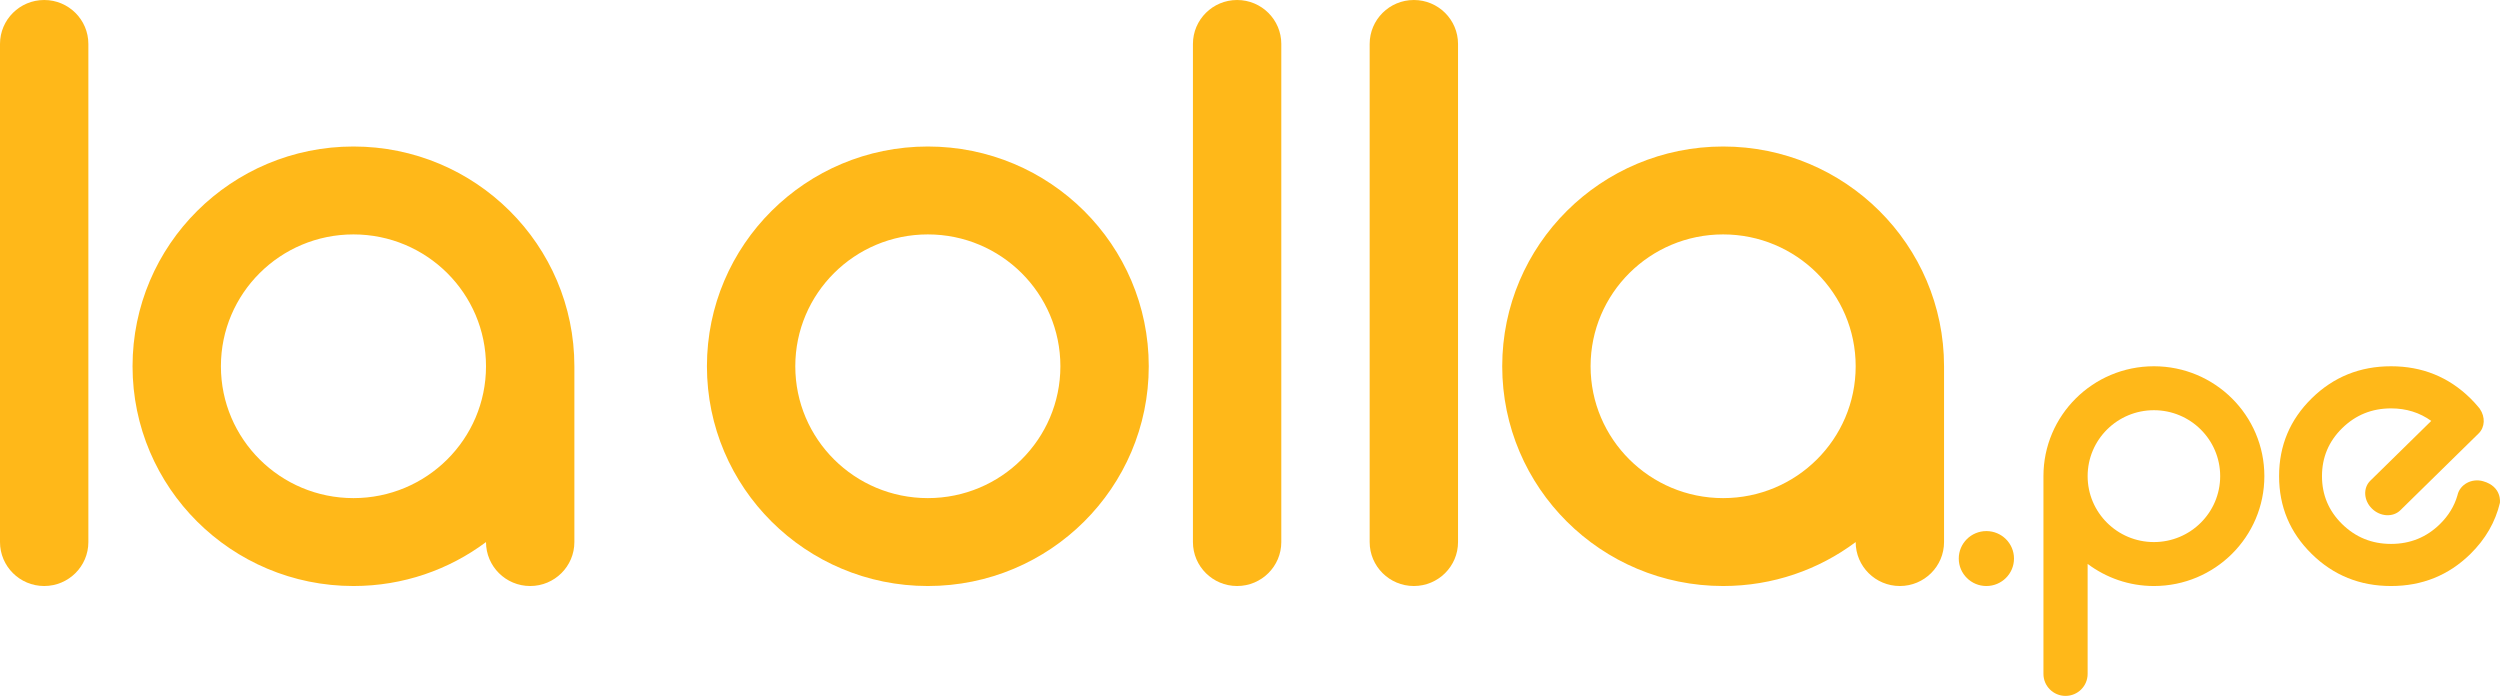 <?xml version="1.0" encoding="iso-8859-1"?>
<!-- Generator: Adobe Illustrator 21.0.0, SVG Export Plug-In . SVG Version: 6.00 Build 0)  -->
<svg version="1.1" id="Capa_1" xmlns="http://www.w3.org/2000/svg" xmlns:xlink="http://www.w3.org/1999/xlink" x="0px" y="0px"
	 viewBox="0 0 890 247.738" style="enable-background:new 0 0 890 247.738;" xml:space="preserve">
<path style="fill:#FFB819;" d="M883.959,171.308c-4.082-1.15-8.191,1.203-9.055,4.822l-0.07,0.27
	c-1.106,3.793-3.17,7.191-6.221,10.182c-4.789,4.702-10.588,7.051-17.402,7.051c-6.808,0-12.608-2.349-17.402-7.051
	c-4.788-4.698-7.182-10.39-7.182-17.073c0-6.681,2.393-12.374,7.182-17.075c4.794-4.699,10.594-7.051,17.402-7.051
	c5.412,0,10.18,1.49,14.316,4.459l-17.844,17.512l-3.849,3.773c-2.641,2.585-2.381,7.035,0.58,9.938
	c2.953,2.906,7.494,3.158,10.128,0.569l3.847-3.777l20.156-19.776l3.849-3.773c2.287-2.244,2.391-5.89,0.45-8.715
	c0.009,0,0.016-0.003,0.016-0.003c-0.085-0.117-0.19-0.241-0.287-0.357c-0.117-0.151-0.239-0.302-0.367-0.445
	c-0.86-1.021-1.77-2.02-2.754-2.988c-7.754-7.605-17.165-11.409-28.241-11.409s-20.487,3.804-28.234,11.409
	c-7.754,7.609-11.623,16.839-11.623,27.71c0,10.87,3.869,20.103,11.623,27.709c7.747,7.604,17.158,11.404,28.234,11.404
	s20.487-3.8,28.241-11.404c5.374-5.276,8.871-11.34,10.512-18.186C889.965,179.031,890.829,173.242,883.959,171.308z"/>
<ellipse style="fill:#FFB819;" cx="707.151" cy="198.844" rx="9.831" ry="9.779"/>
<path style="fill:#FFB819;" d="M31.458,15.645C31.458,7.006,24.415,0,15.729,0C7.041,0,0,7.006,0,15.645v0.002l0,0v177.327
	c0,8.642,7.041,15.646,15.729,15.646c8.686,0,15.729-7.004,15.729-15.646V15.646l0,0V15.645z"/>
<path style="fill:#FFB819;" d="M330.31,52.157c-43.432,0-78.643,35.027-78.643,78.232s35.211,78.232,78.643,78.232
	c43.439,0,78.647-35.027,78.647-78.232S373.749,52.157,330.31,52.157z M330.31,177.329c-26.057,0-47.185-21.015-47.185-46.939
	c0-25.924,21.128-46.939,47.185-46.939c26.065,0,47.189,21.015,47.189,46.939C377.498,156.314,356.374,177.329,330.31,177.329z"/>
<path style="fill:#FFB819;" d="M125.83,52.157c-43.432,0-78.643,35.027-78.643,78.232s35.211,78.232,78.643,78.232
	c17.707,0,34.043-5.824,47.189-15.645c0,8.641,7.041,15.645,15.729,15.645c8.685,0,15.729-7.004,15.729-15.646v-62.586
	C204.477,87.184,169.269,52.157,125.83,52.157z M125.83,177.329c-26.057,0-47.185-21.015-47.185-46.939
	c0-25.924,21.128-46.939,47.185-46.939c26.063,0,47.189,21.015,47.189,46.939C173.019,156.314,151.893,177.329,125.83,177.329z"/>
<path style="fill:#FFB819;" d="M613.434,52.157c-43.432,0-78.643,35.027-78.643,78.232s35.211,78.232,78.643,78.232
	c17.707,0,34.043-5.824,47.187-15.645c0.002,8.641,7.043,15.645,15.729,15.645c8.686,0,15.729-7.004,15.729-15.646v-62.586
	C692.079,87.184,656.871,52.157,613.434,52.157z M613.434,177.329c-26.057,0-47.185-21.015-47.185-46.939
	c0-25.924,21.128-46.939,47.185-46.939c26.063,0,47.187,21.015,47.187,46.939C660.621,156.314,639.497,177.329,613.434,177.329z"/>
<path style="fill:#FFB819;" d="M456.144,15.646C456.144,7.007,449.101,0,440.414,0c-8.688,0-15.729,7.007-15.729,15.646l0,0l0,0
	v177.329c0,8.642,7.041,15.646,15.729,15.646c8.686,0,15.729-7.004,15.729-15.646V15.646L456.144,15.646L456.144,15.646z"/>
<path style="fill:#FFB819;" d="M519.058,15.646C519.058,7.007,512.015,0,503.329,0C494.641,0,487.6,7.007,487.6,15.646l0,0l0,0
	v177.329c0,8.642,7.041,15.646,15.729,15.646c8.686,0,15.729-7.004,15.729-15.646V15.646L519.058,15.646L519.058,15.646z"/>
<path style="fill:#FFB819;" d="M766.788,130.389c-21.715,0-39.321,17.513-39.321,39.114v70.411c0,4.321,3.52,7.823,7.864,7.823
	c4.344,0,7.865-3.502,7.865-7.823v-39.169c6.577,4.923,14.728,7.876,23.592,7.876c21.721,0,39.325-17.512,39.325-39.117
	C806.113,147.903,788.509,130.389,766.788,130.389z M766.79,192.976c-13.029,0-23.593-10.508-23.593-23.47
	c0-12.964,10.565-23.472,23.593-23.472c13.03,0,23.594,10.508,23.594,23.472C790.384,182.468,779.82,192.976,766.79,192.976z"/>
</svg>
